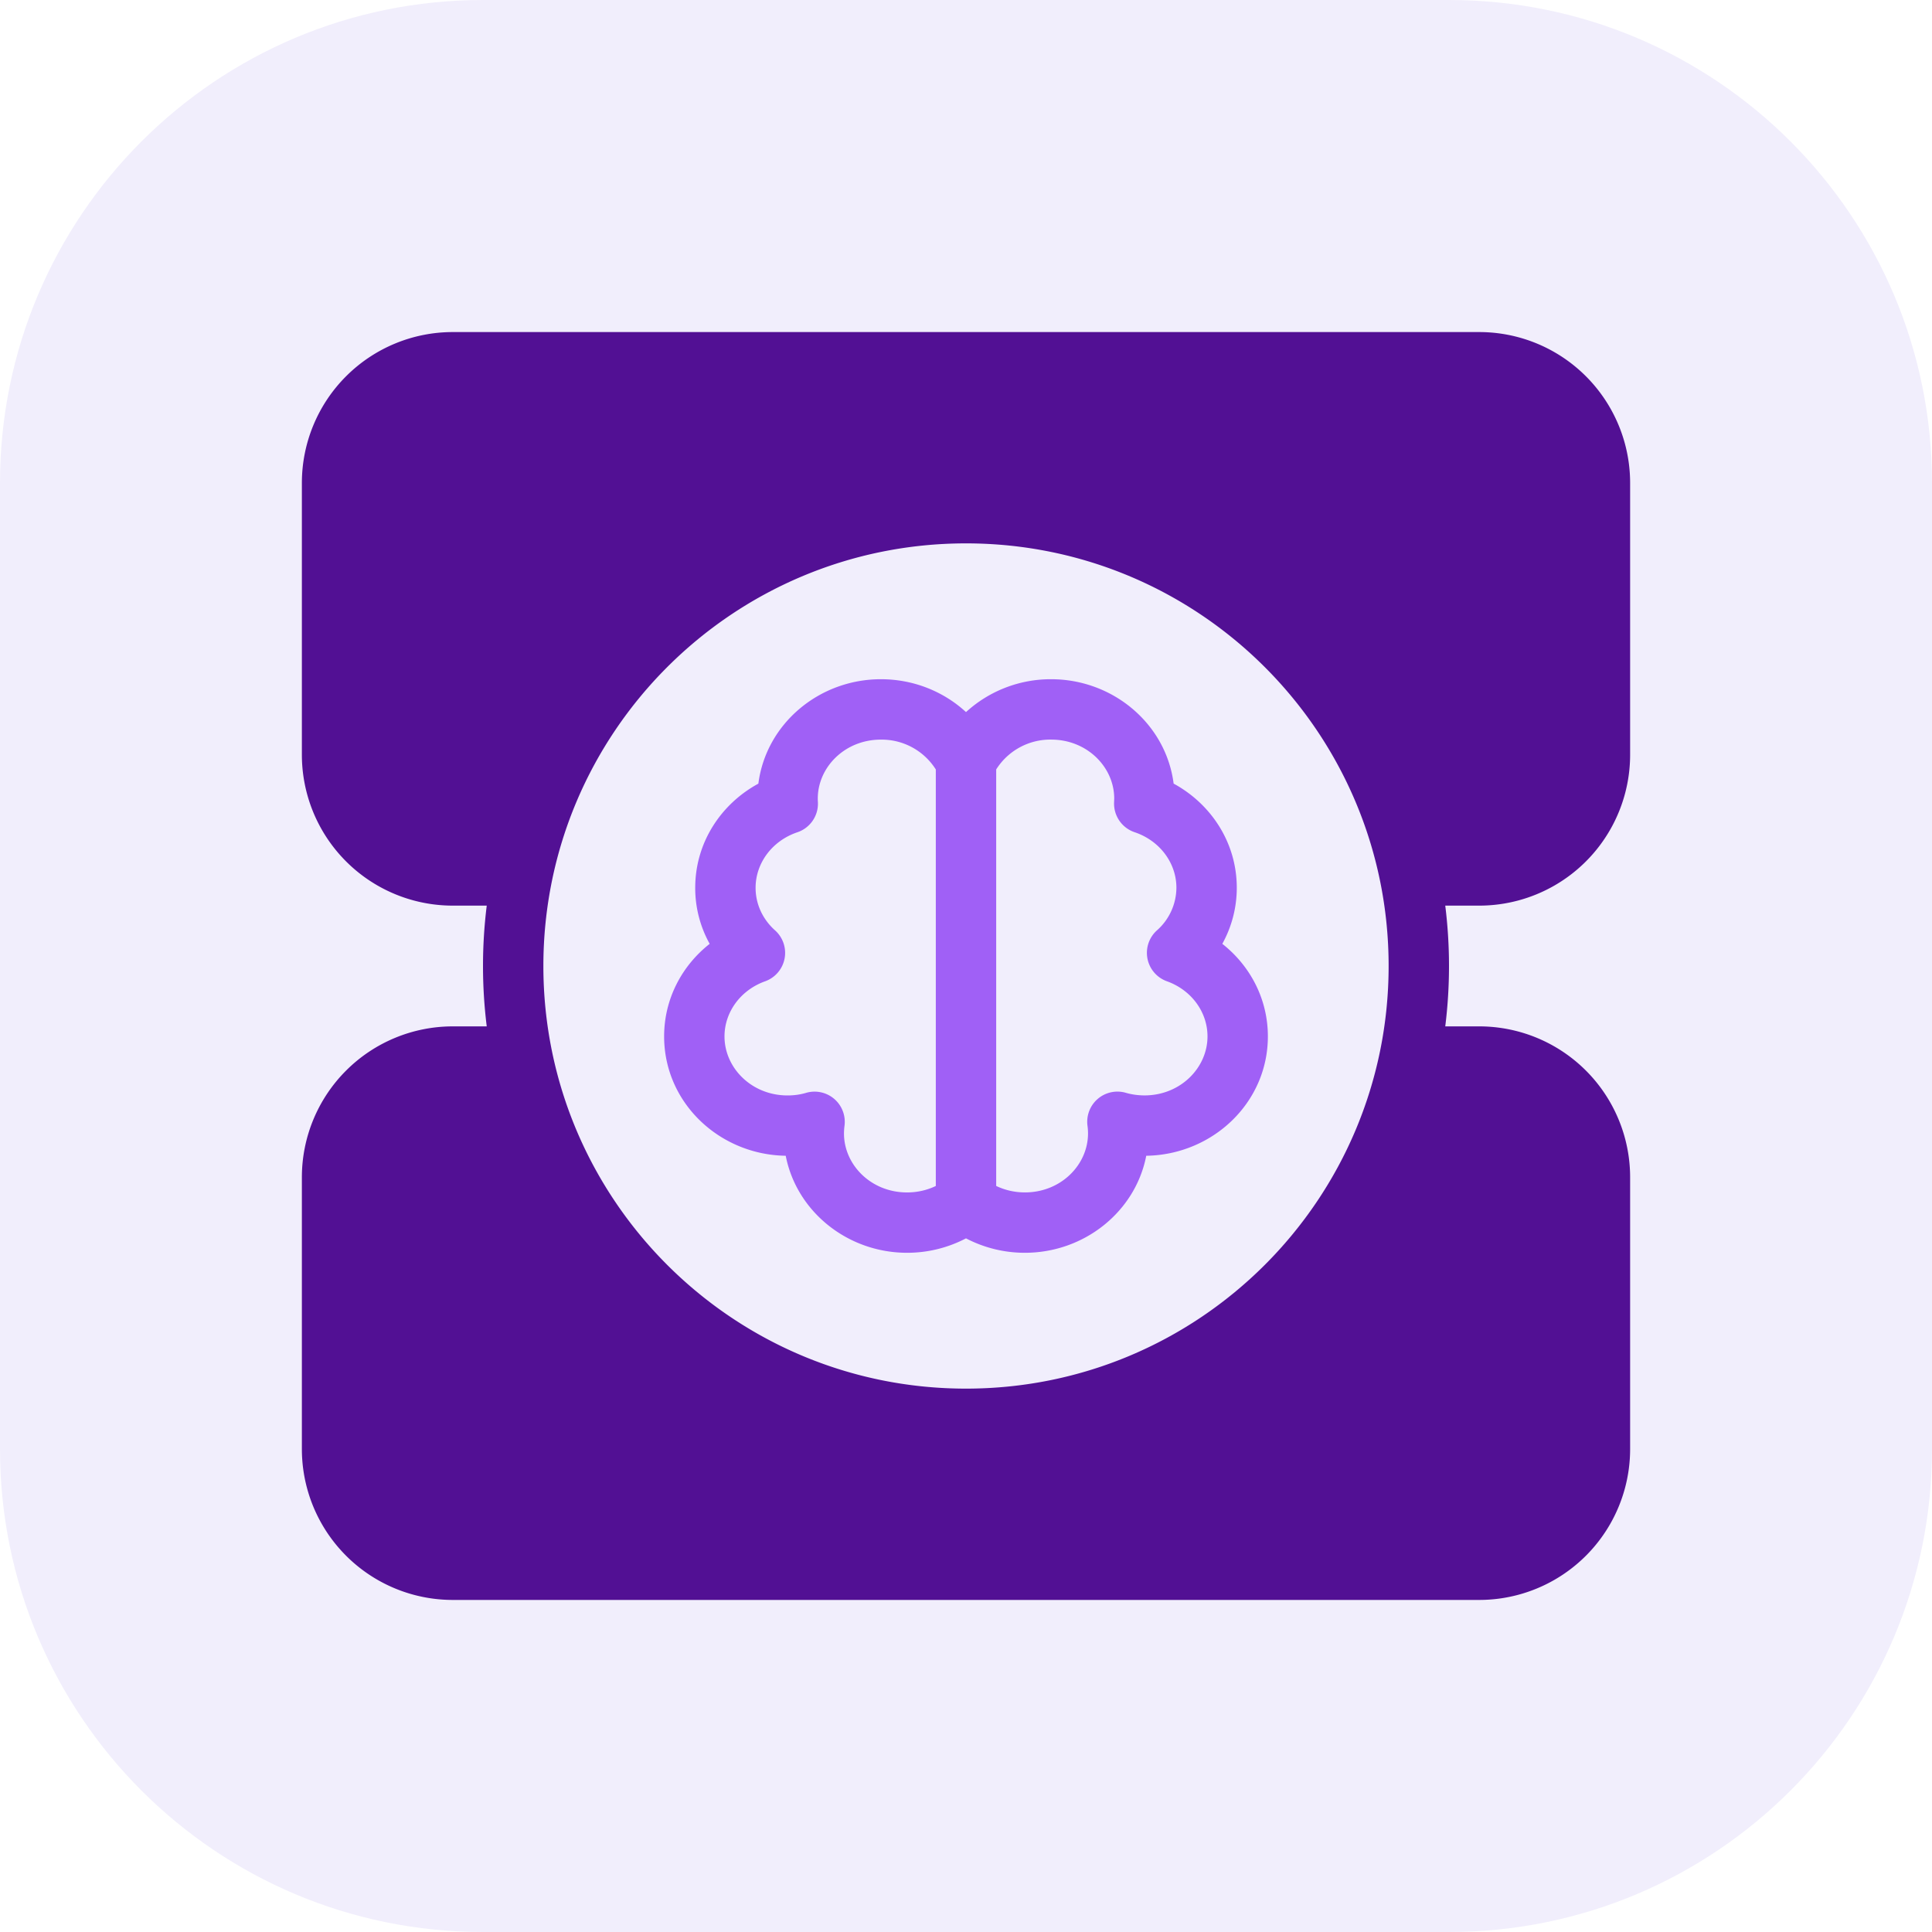 <svg xmlns="http://www.w3.org/2000/svg" width="64" height="64" fill="none" viewBox="0 0 64 64">
    <g class="Jero">
        <g class="Container-Registry">
            <g class=".Square">
                <path fill="#F1EEFC" d="M0 16C0 7.163 7.163 0 16 0h32c8.837 0 16 7.163 16 16v32c0 8.837-7.163 16-16 16H16C7.163 64 0 56.837 0 48z" class="fillWeak"/>
            </g>
            <g class="Icon">
                <path fill="#521094" d="M15 11a5 5 0 0 0-5 5v9a5 5 0 0 0 5 5h1.124a16.2 16.2 0 0 0 0 4H15a5 5 0 0 0-5 5v9a5 5 0 0 0 5 5h34a5 5 0 0 0 5-5v-9a5 5 0 0 0-5-5h-1.124a16.2 16.2 0 0 0 0-4H49a5 5 0 0 0 5-5v-9a5 5 0 0 0-5-5zm32.496 17H49a3 3 0 0 0 3-3v-9a3 3 0 0 0-3-3H15a3 3 0 0 0-3 3v9a3 3 0 0 0 3 3h1.504C18.28 21.1 24.544 16 32 16c7.455 0 13.72 5.1 15.496 12m0 8C45.72 42.9 39.456 48 32 48c-7.455 0-13.72-5.1-15.496-12H15a3 3 0 0 0-3 3v9a3 3 0 0 0 3 3h34a3 3 0 0 0 3-3v-9a3 3 0 0 0-3-3zM18 32c0-7.732 6.268-14 14-14s14 6.268 14 14-6.268 14-14 14-14-6.268-14-14" class="fill"/>
                <path fill="#A060F6" d="M33 25.489v13.797c.284.136.606.214.952.214 1.197 0 2.09-.917 2.09-1.954q0-.128-.017-.25a1 1 0 0 1 1.268-1.096q.291.085.617.087c1.197 0 2.09-.917 2.09-1.955 0-.809-.535-1.536-1.344-1.826a1 1 0 0 1-.331-1.686 1.9 1.9 0 0 0 .645-1.412c0-.821-.552-1.56-1.384-1.84a1 1 0 0 1-.68-1.005l.004-.109c0-1.037-.893-1.954-2.09-1.954a2.12 2.12 0 0 0-1.82.989m-1 15.533a4.2 4.2 0 0 1-1.952.478c-1.963 0-3.658-1.357-4.02-3.214C23.84 38.254 22 36.538 22 34.332c0-1.25.596-2.348 1.509-3.066a3.8 3.8 0 0 1-.479-1.857c0-1.501.858-2.781 2.092-3.45.254-1.982 2.01-3.459 4.059-3.459 1.086 0 2.081.41 2.819 1.089a4.16 4.16 0 0 1 2.82-1.089c2.048 0 3.804 1.477 4.058 3.458 1.234.67 2.092 1.95 2.092 3.45 0 .674-.175 1.306-.479 1.858.913.718 1.509 1.816 1.509 3.066 0 2.206-1.84 3.922-4.029 3.954-.361 1.857-2.056 3.214-4.02 3.214A4.2 4.2 0 0 1 32 41.022m-1-1.736V25.49a2.12 2.12 0 0 0-1.82-.989c-1.197 0-2.09.917-2.09 1.954q0 .055.004.109a1 1 0 0 1-.68 1.006c-.832.28-1.384 1.018-1.384 1.84 0 .546.24 1.048.645 1.41a1 1 0 0 1-.33 1.687c-.81.29-1.345 1.017-1.345 1.826 0 1.038.893 1.955 2.09 1.955q.326 0 .617-.087a1 1 0 0 1 1.268 1.096 2 2 0 0 0-.017.25c0 1.037.893 1.954 2.09 1.954.346 0 .668-.078.952-.214Z" class="fillStrong"/>
            </g>
        </g>
    </g>
</svg>
